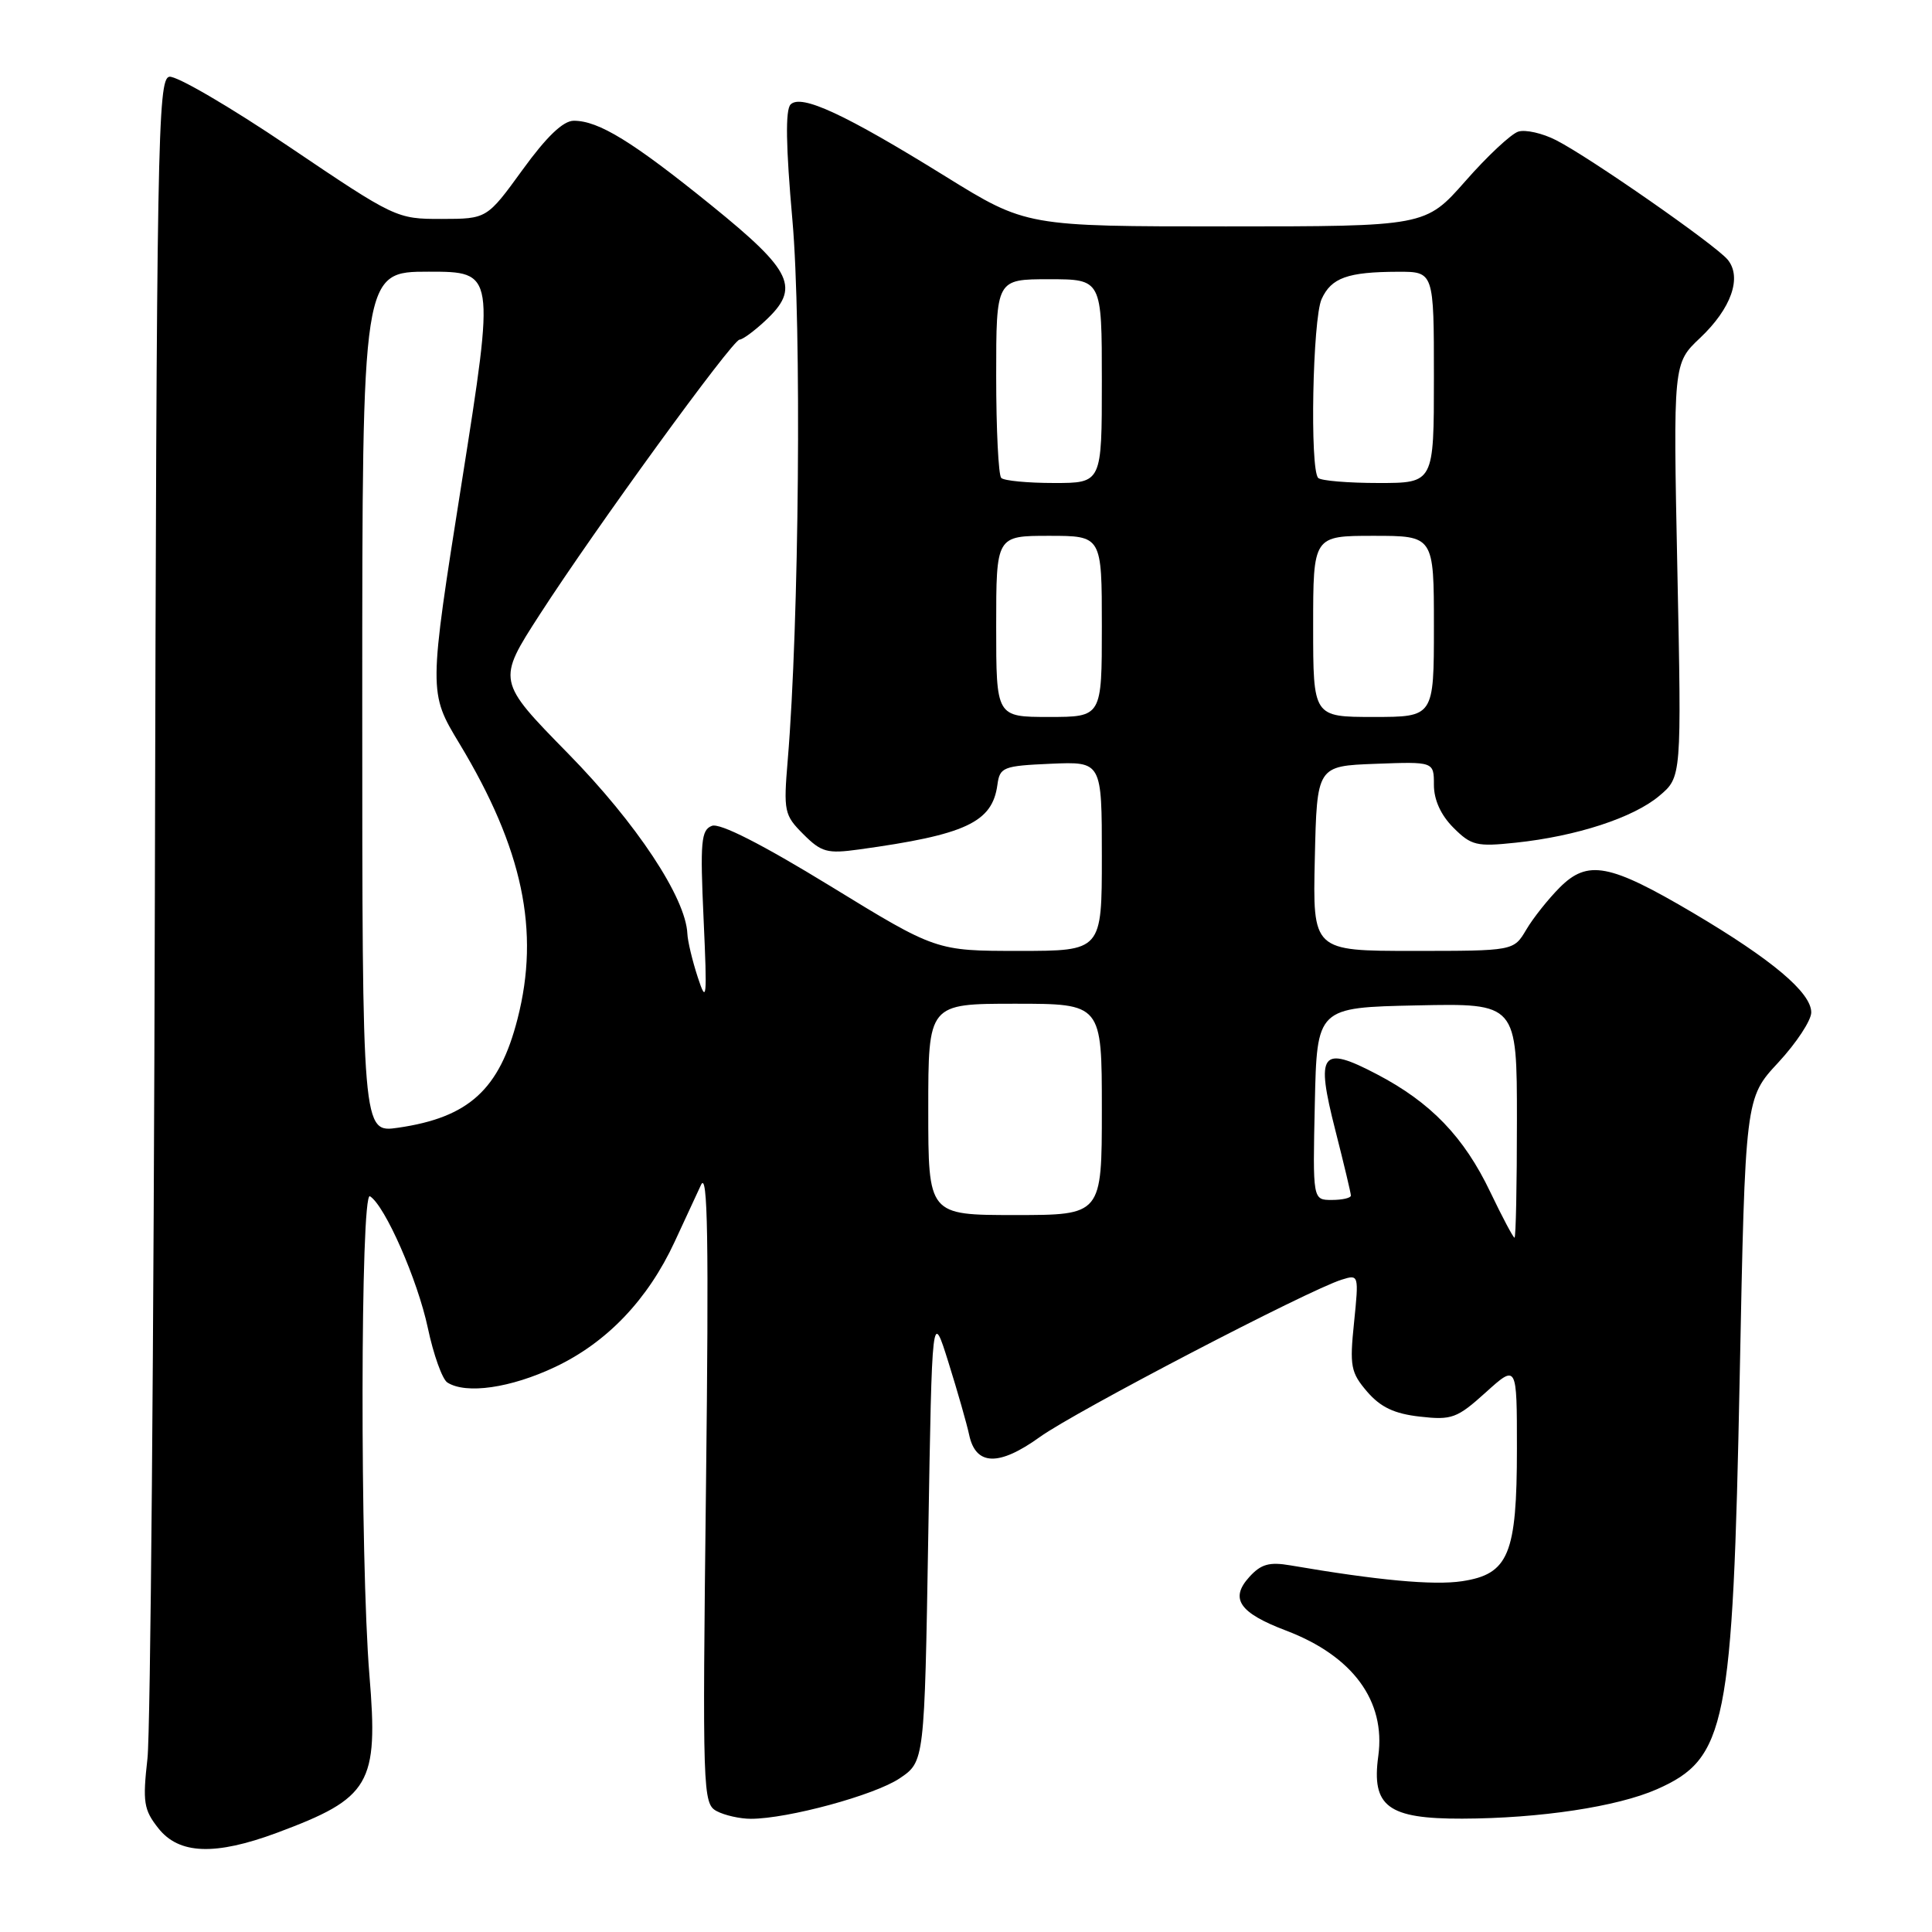 <?xml version="1.0" encoding="UTF-8" standalone="no"?>
<!DOCTYPE svg PUBLIC "-//W3C//DTD SVG 1.1//EN" "http://www.w3.org/Graphics/SVG/1.1/DTD/svg11.dtd" >
<svg xmlns="http://www.w3.org/2000/svg" xmlns:xlink="http://www.w3.org/1999/xlink" version="1.1" viewBox="0 0 256 256">
 <g >
 <path fill="currentColor"
d=" M 36.71 242.85 C 49.09 238.24 50.15 236.43 48.95 221.97 C 47.70 206.78 47.75 157.73 49.02 158.51 C 51.01 159.74 55.34 169.60 56.69 175.96 C 57.44 179.51 58.61 182.77 59.28 183.19 C 61.76 184.77 67.67 183.92 73.56 181.13 C 80.43 177.88 85.84 172.21 89.40 164.53 C 90.68 161.76 92.25 158.38 92.89 157.00 C 93.78 155.08 93.93 164.25 93.55 196.73 C 93.07 237.52 93.12 238.99 94.96 239.98 C 96.01 240.54 98.05 241.00 99.49 241.00 C 104.38 241.00 115.90 237.87 119.21 235.64 C 122.50 233.42 122.50 233.42 123.00 203.50 C 123.50 173.57 123.50 173.57 125.68 180.54 C 126.88 184.37 128.11 188.68 128.42 190.13 C 129.29 194.22 132.35 194.32 137.77 190.42 C 142.44 187.05 173.35 170.94 177.79 169.56 C 180.05 168.85 180.06 168.91 179.42 175.23 C 178.82 181.03 178.98 181.87 181.16 184.41 C 182.94 186.47 184.76 187.33 188.15 187.71 C 192.37 188.19 193.07 187.93 196.87 184.50 C 201.00 180.77 201.00 180.77 201.00 191.93 C 201.00 205.96 199.91 208.59 193.72 209.52 C 189.93 210.09 182.53 209.40 170.99 207.42 C 168.19 206.94 167.08 207.25 165.53 208.97 C 162.93 211.84 164.21 213.71 170.41 216.06 C 179.25 219.42 183.63 225.38 182.63 232.69 C 181.71 239.37 183.90 241.01 193.75 240.98 C 204.04 240.95 214.30 239.40 219.56 237.08 C 228.75 233.01 229.60 228.75 230.52 182.44 C 231.25 145.50 231.25 145.50 235.63 140.79 C 238.03 138.20 240.00 135.21 240.00 134.15 C 240.00 131.52 234.79 127.14 224.34 120.96 C 213.27 114.43 210.39 113.88 206.67 117.60 C 205.14 119.14 203.14 121.65 202.23 123.20 C 200.57 126.00 200.57 126.00 187.25 126.00 C 173.94 126.00 173.94 126.00 174.22 113.75 C 174.50 101.50 174.50 101.50 182.25 101.21 C 190.00 100.92 190.00 100.92 190.00 104.00 C 190.00 105.99 190.92 108.01 192.59 109.68 C 194.95 112.04 195.67 112.21 200.84 111.66 C 208.90 110.81 216.43 108.35 219.86 105.46 C 222.82 102.97 222.82 102.97 222.26 75.56 C 221.70 48.15 221.70 48.15 225.28 44.77 C 229.40 40.88 230.86 36.74 228.92 34.40 C 227.28 32.43 210.64 20.84 206.20 18.58 C 204.39 17.65 202.12 17.14 201.18 17.44 C 200.23 17.74 197.07 20.69 194.17 24.00 C 188.88 30.00 188.88 30.00 162.43 30.00 C 135.98 30.00 135.98 30.00 125.24 23.35 C 111.99 15.14 106.17 12.43 104.76 13.84 C 104.05 14.55 104.13 19.38 105.00 29.18 C 106.23 43.05 105.89 82.67 104.38 100.69 C 103.81 107.52 103.91 108.00 106.45 110.54 C 108.84 112.93 109.61 113.14 113.81 112.56 C 127.97 110.61 131.48 108.97 132.16 104.00 C 132.48 101.65 132.90 101.48 139.25 101.20 C 146.00 100.91 146.00 100.91 146.00 113.45 C 146.00 126.00 146.00 126.00 135.02 126.00 C 124.04 126.00 124.04 126.00 110.01 117.40 C 100.96 111.86 95.39 109.02 94.33 109.43 C 92.90 109.97 92.76 111.53 93.23 121.78 C 93.71 132.37 93.64 133.11 92.46 129.50 C 91.74 127.30 91.12 124.70 91.08 123.72 C 90.87 118.96 84.34 109.09 75.29 99.86 C 65.84 90.22 65.84 90.22 71.53 81.41 C 78.83 70.10 97.07 45.00 98.00 45.00 C 98.39 45.00 99.90 43.90 101.35 42.55 C 106.10 38.15 105.09 35.98 94.25 27.20 C 83.82 18.76 79.33 16.00 76.03 16.00 C 74.62 16.00 72.43 18.10 69.24 22.50 C 64.52 29.00 64.52 29.00 58.51 29.01 C 52.56 29.02 52.35 28.92 38.29 19.43 C 30.48 14.15 23.34 9.99 22.43 10.17 C 20.90 10.47 20.75 18.84 20.52 118.50 C 20.38 177.90 19.94 229.43 19.54 233.00 C 18.89 238.79 19.04 239.80 20.98 242.25 C 23.71 245.72 28.50 245.90 36.71 242.85 Z  M 197.48 157.97 C 193.99 150.65 189.58 146.07 182.44 142.34 C 175.04 138.46 174.31 139.46 176.94 149.77 C 178.07 154.21 179.00 158.10 179.00 158.42 C 179.00 158.74 177.86 159.00 176.47 159.00 C 173.94 159.00 173.94 159.00 174.22 146.25 C 174.50 133.50 174.50 133.50 187.75 133.22 C 201.00 132.94 201.00 132.94 201.00 148.47 C 201.00 157.01 200.86 164.00 200.68 164.00 C 200.51 164.00 199.07 161.29 197.48 157.97 Z  M 123.00 147.00 C 123.00 133.00 123.00 133.00 134.50 133.00 C 146.00 133.00 146.00 133.00 146.00 147.00 C 146.00 161.00 146.00 161.00 134.50 161.00 C 123.00 161.00 123.00 161.00 123.00 147.00 Z  M 48.00 93.06 C 48.00 36.00 48.00 36.00 56.80 36.00 C 65.59 36.00 65.59 36.00 61.19 63.87 C 56.78 91.75 56.78 91.75 60.89 98.55 C 69.27 112.45 71.57 123.34 68.58 134.99 C 66.18 144.38 62.13 148.07 52.75 149.43 C 48.00 150.12 48.00 150.12 48.00 93.06 Z  M 132.00 83.00 C 132.00 71.00 132.00 71.00 139.00 71.00 C 146.00 71.00 146.00 71.00 146.00 83.00 C 146.00 95.00 146.00 95.00 139.00 95.00 C 132.00 95.00 132.00 95.00 132.00 83.00 Z  M 174.00 83.00 C 174.00 71.00 174.00 71.00 182.00 71.00 C 190.00 71.00 190.00 71.00 190.00 83.00 C 190.00 95.00 190.00 95.00 182.00 95.00 C 174.00 95.00 174.00 95.00 174.00 83.00 Z  M 132.67 63.33 C 132.30 62.97 132.00 56.89 132.00 49.83 C 132.00 37.00 132.00 37.00 139.00 37.00 C 146.00 37.00 146.00 37.00 146.00 50.50 C 146.00 64.00 146.00 64.00 139.67 64.00 C 136.18 64.00 133.03 63.70 132.67 63.33 Z  M 174.67 63.33 C 173.54 62.21 173.93 42.25 175.12 39.63 C 176.41 36.80 178.57 36.03 185.25 36.01 C 190.00 36.00 190.00 36.00 190.00 50.00 C 190.00 64.00 190.00 64.00 182.67 64.00 C 178.63 64.00 175.03 63.70 174.67 63.33 Z "/>
</g>
</svg>